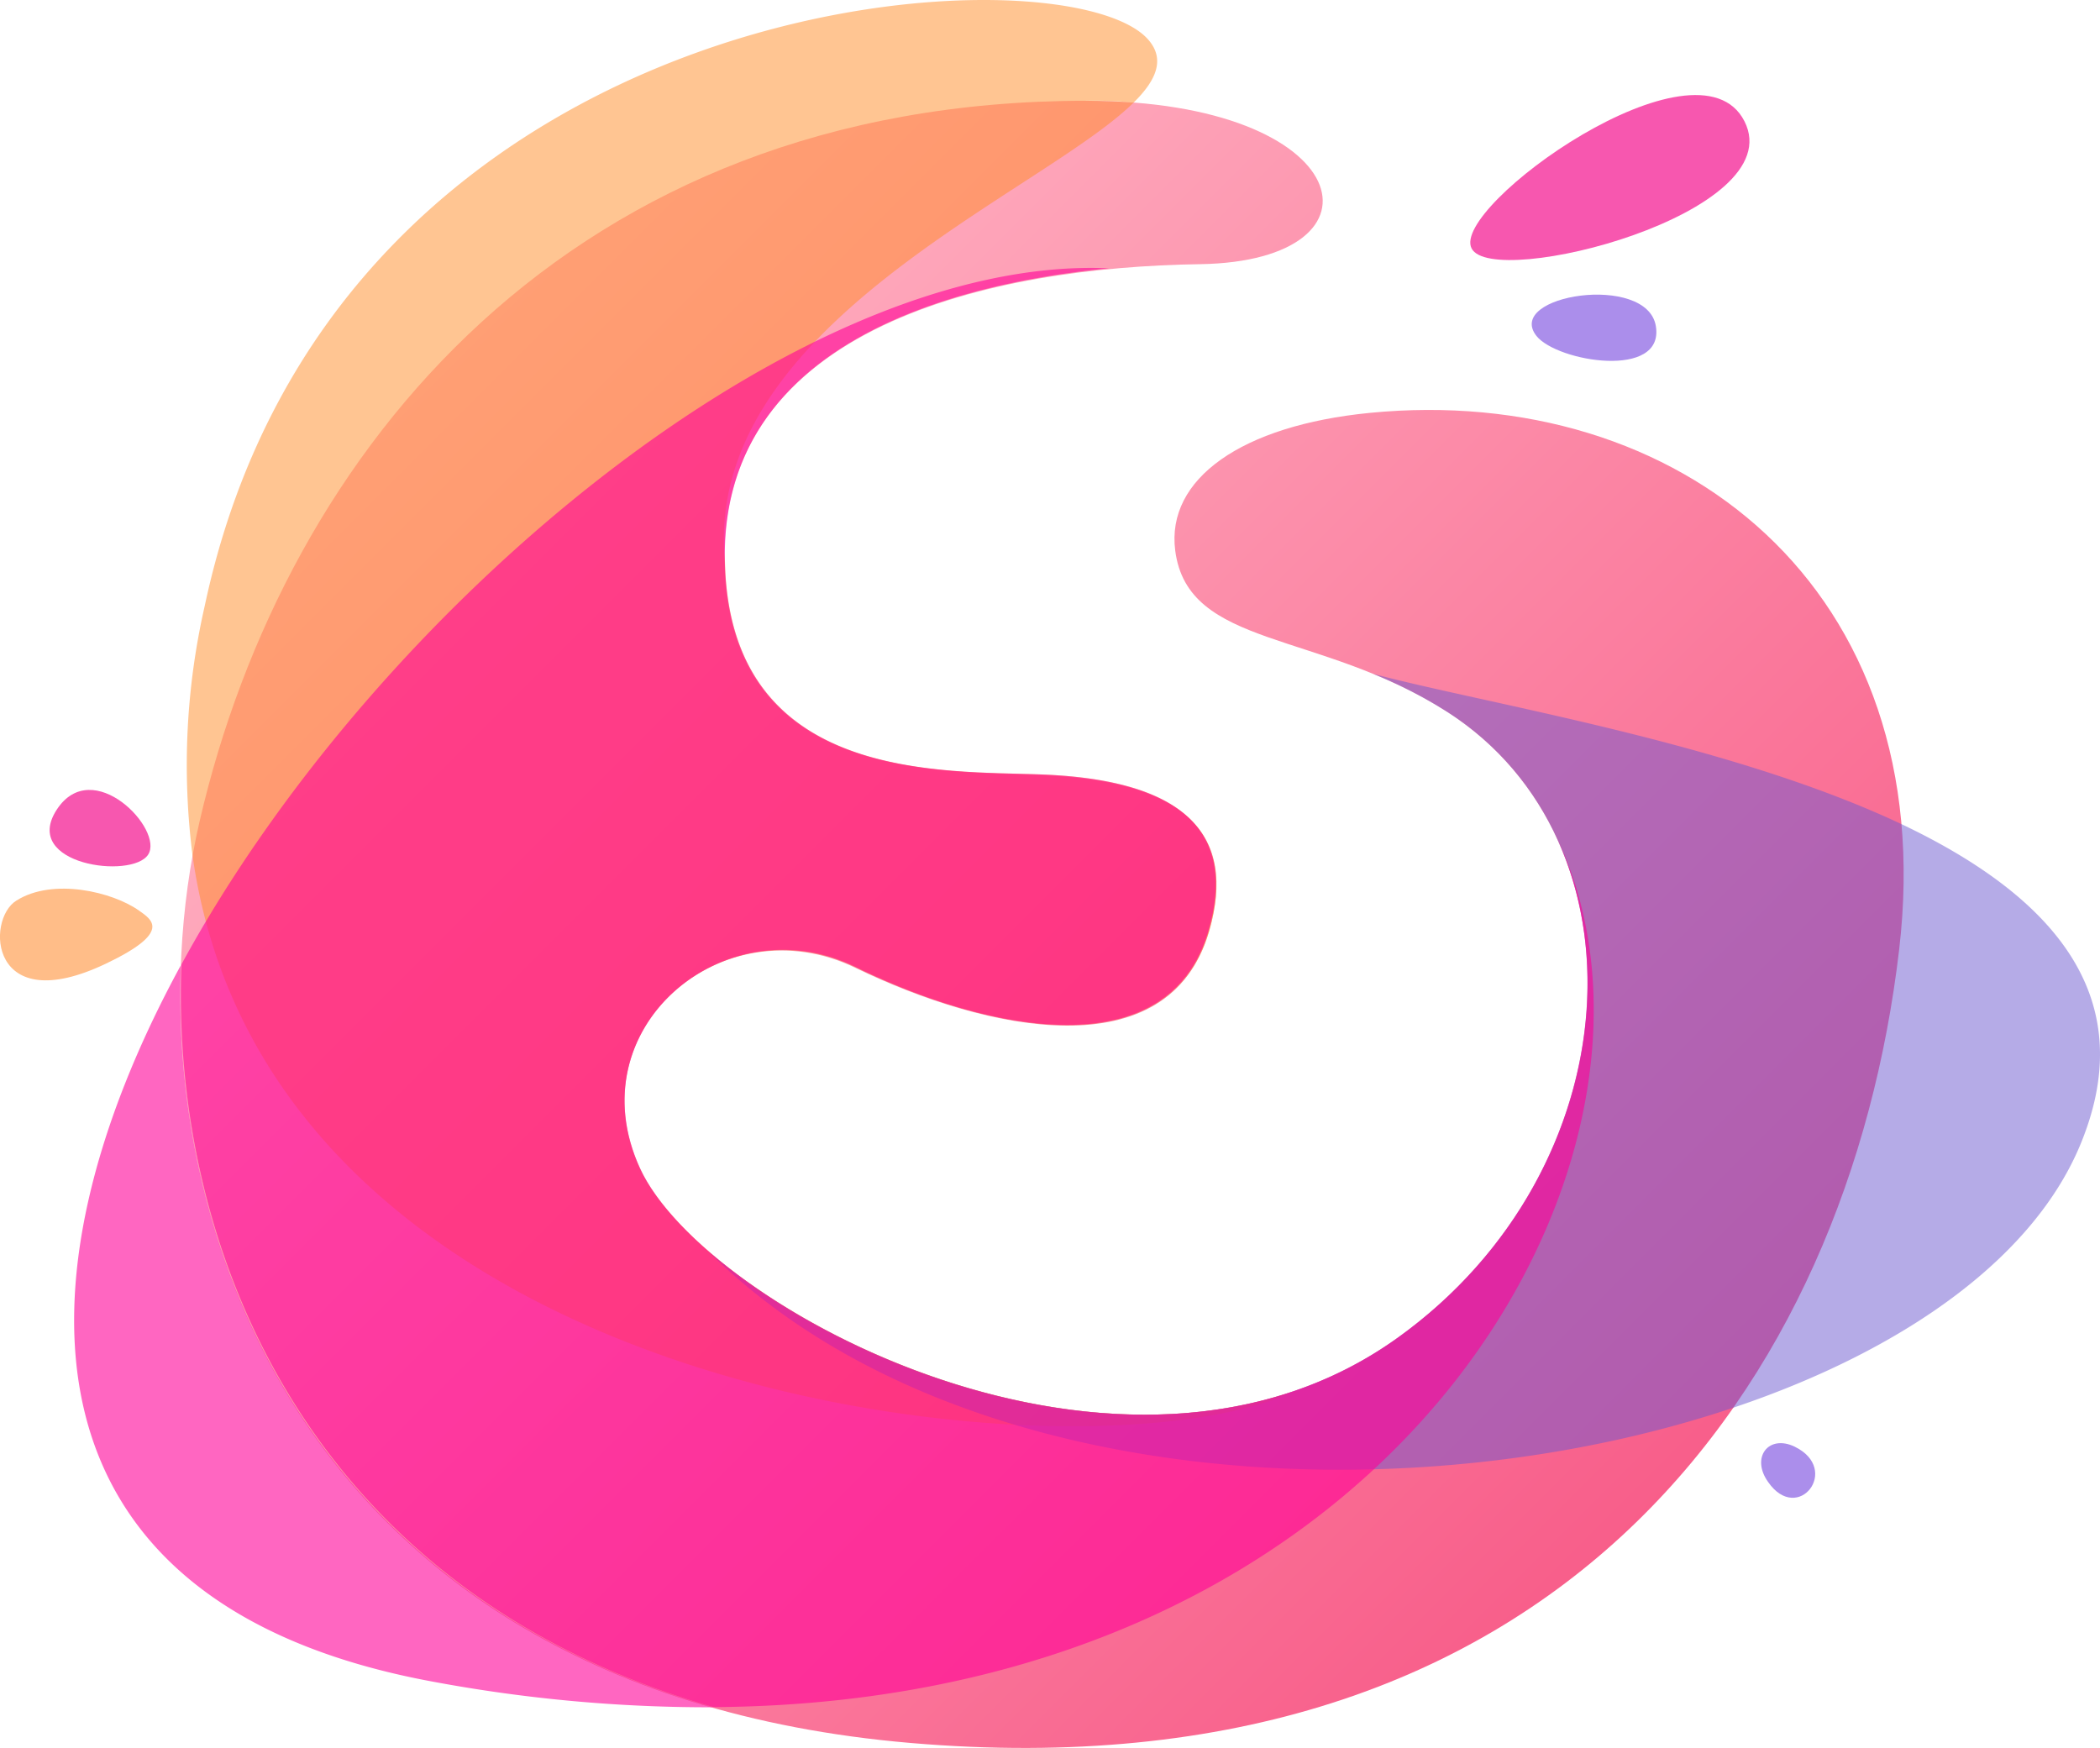 <svg xmlns="http://www.w3.org/2000/svg" xmlns:xlink="http://www.w3.org/1999/xlink" viewBox="0 0 800 665.86"><defs><style>.cls-1,.cls-6{fill:#f757af;}.cls-1{fill-opacity:0;}.cls-2{fill:url(#未命名的渐变_2);}.cls-3{fill:#ff8d27;}.cls-3,.cls-4{opacity:0.5;}.cls-3,.cls-4,.cls-5{isolation:isolate;}.cls-4{fill:#6d59d1;}.cls-5{fill:#ff0098;opacity:0.6;}.cls-7{fill:#ab8eeb;}.cls-8{fill:#ffbd88;}</style><linearGradient id="未命名的渐变_2" x1="-336.62" y1="463.2" x2="-34.61" y2="765.22" gradientTransform="translate(662.28 -544.7) scale(1.49)" gradientUnits="userSpaceOnUse"><stop offset="0" stop-color="#ffb2c2"/><stop offset="1" stop-color="#f85e8a"/></linearGradient></defs><g id="图层_2" data-name="图层 2"><g id="图层_1-2" data-name="图层 1"><rect class="cls-1" width="800" height="665.86"/><path class="cls-2" d="M457.14,100.64C378.25,101.78,274,124.08,276,214.49c1.88,84,83.26,79,121.26,80.84,54.43,2.22,74.1,22.57,63.32,59.41-15.22,52.95-84.41,38.34-134.73,13.95s-106.51,23-82,76.39,184.51,139.58,288.86,64.4c89.26-64.26,95.86-188.62,18.66-238.27-48.7-31.26-98.89-24.12-103.67-61.5-3.51-27.29,25.33-47.63,74.1-52.42,117.35-11.52,217.86,66.56,201.69,204.46C704.17,526.8,593.55,685.11,346.86,664S46.4,441,76.05,312.84C108.78,171.37,217.51,38.39,413.68,38.39,517.16,38.39,531.57,99.49,457.14,100.64Z"/><path class="cls-3" d="M243.72,445.15c-24.45-53.35,32.2-101,82.25-76.66s119.17,39,134.74-13.95c10.37-36.91-9.37-57.26-63.26-59.48-37.86-1.55-119.24,3.43-121.26-80.84C267.3,124,396.3,74.1,431.87,39.07c-5.72-.41-11.79-.68-18.19-.68a155.55,155.55,0,0,1,18.19.68c8.83-8.69,11.93-16.58,5.66-23.85C406-21.63,128.46-6.41,78,230.79a272.19,272.19,0,0,0-4.65,95.12h0C103,536.7,415.23,566.34,492.17,530.3,391.12,563.92,265.21,491.77,243.72,445.15Z"/><path class="cls-4" d="M724.58,314.06c-65.82-31.13-157.5-45.68-201.63-57.4a175.24,175.24,0,0,1,28.36,14.55c77.2,49.45,70.6,174-18.66,238.27-85,61.31-207.08,15.3-262.73-32.67,92.36,91.75,267,101.05,390.73,59.35,65.28-22,116.27-58.07,133.25-103.61C815.12,376.5,778.34,339.65,724.58,314.06Z"/><path class="cls-5" d="M271.54,650.41a573.39,573.39,0,0,1-106.3-9.7c-160-29.3-162.15-152.11-96.34-273C64.93,475.8,116.87,606.29,271.54,650.41ZM592.41,317.83c28.16,59.08,8.08,142.81-59.76,191.65-104.35,75.18-264.41-11-288.86-64.4S276.19,344,326,368.42s119.17,39,134.4-13.95c10.64-36.84-9.1-57.19-63-59.41-37.86-1.55-119.24,3.43-121.26-80.84-1.68-77.54,74.78-105,146.39-112C304.21,96.87,143.41,230.93,69.11,367.41c-4,107.78,48,238.74,202.63,282.94C538,648.66,649.94,434.57,592.41,317.83Z"/><path class="cls-6" d="M560.61,94.64C552.39,78.81,646.7,11,664.56,46.21S568.63,110.47,560.61,94.64ZM56.44,325.57c6.13-9.49-21.15-38.12-34.83-17.11S50.31,335.07,56.44,325.57Z"/><path class="cls-7" d="M585.33,128c-12.33-15.63,42.11-24.12,45.47-3.77S593.28,137.89,585.33,128Zm98.36,423.13c17.78,8.62,1.21,29.77-10.11,13.47C666.91,555.29,673.65,546.33,683.69,551.12Z"/><path class="cls-8" d="M53,346.93c-10-7.14-32.81-12.66-46.76-3.84-11.72,7.21-10.37,45.27,34.16,24C65.74,355,57.72,350.3,53,346.93Z"/></g></g></svg>
